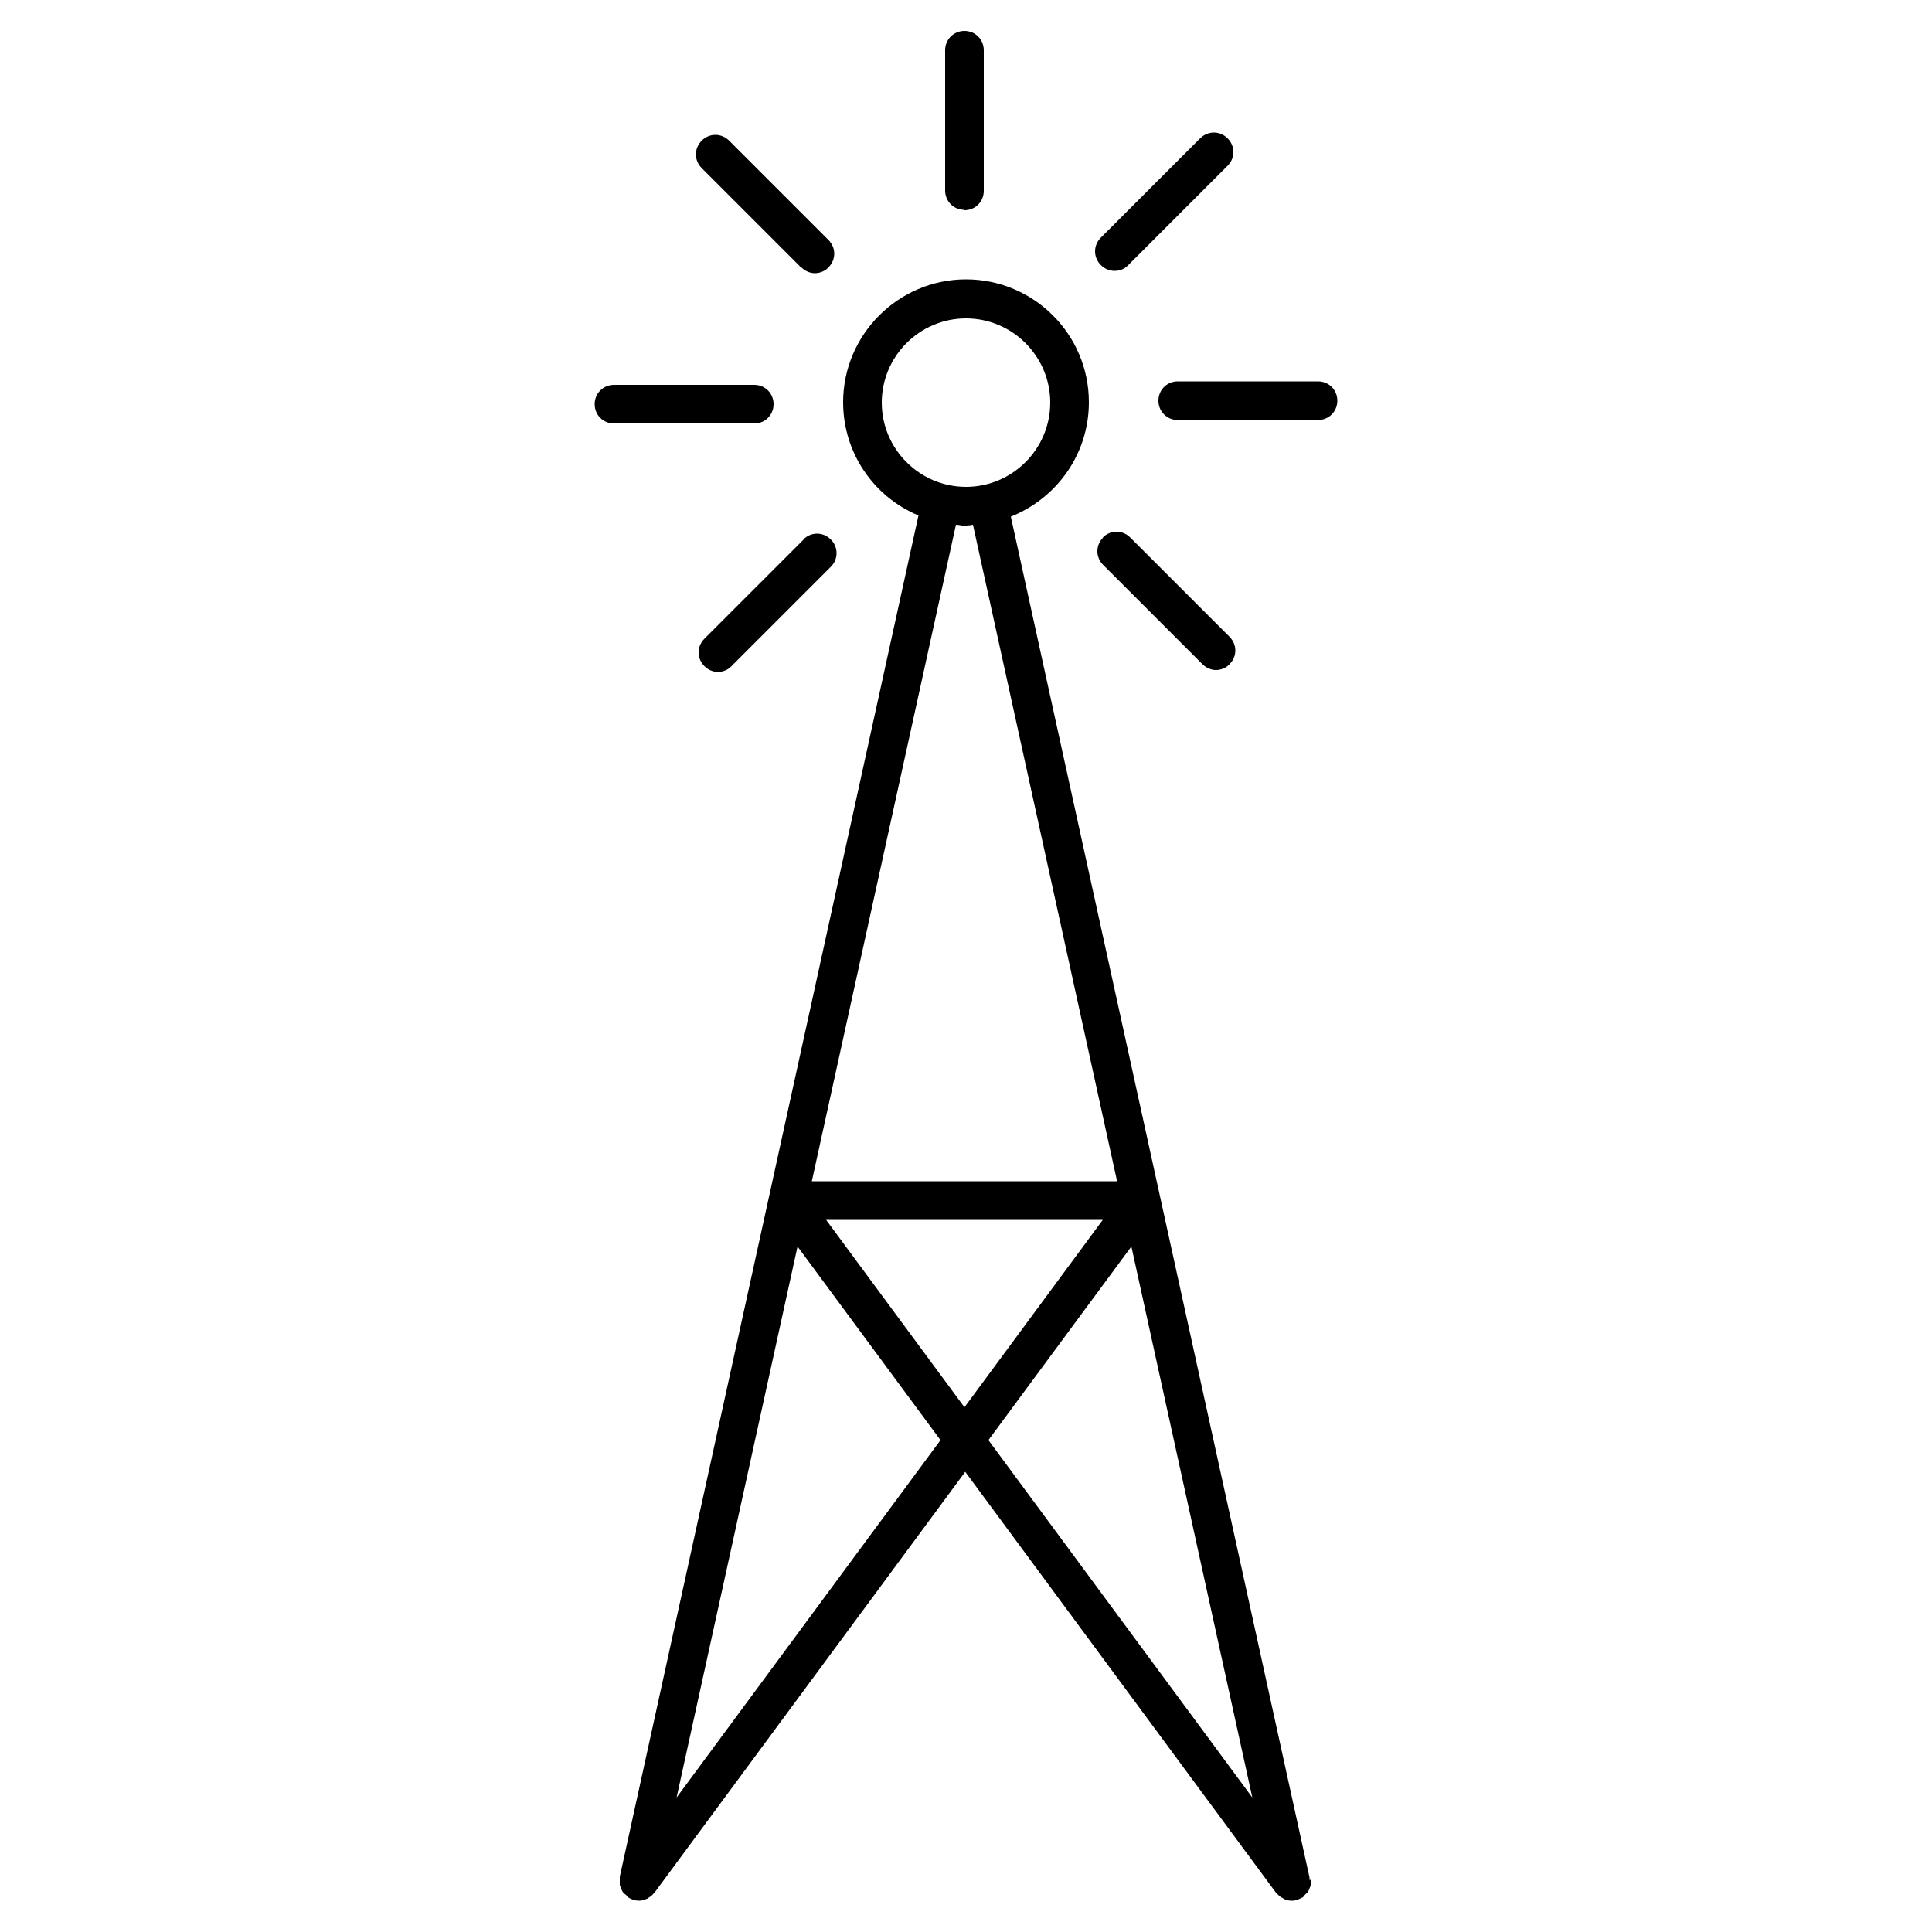 <?xml version="1.0" encoding="UTF-8"?><svg id="uuid-841034fd-e14b-47ed-92b5-532f019338c6" xmlns="http://www.w3.org/2000/svg" viewBox="0 0 50 50"><path d="M33.89,48.65s0-.04,0-.06h0L26.16,13.37c1.18-.47,2.02-1.61,2.02-2.96,0-1.76-1.43-3.18-3.18-3.18s-3.18,1.43-3.18,3.18c0,1.32,.8,2.45,1.95,2.93l-7.73,35.23h0s0,.05,0,.07c0,.04,0,.09,0,.13,0,.03,.02,.06,.03,.09,.01,.03,.02,.06,.04,.09,.02,.04,.05,.06,.09,.09,.02,.01,.02,.03,.04,.05h0c.05,.04,.12,.07,.19,.09,.04,0,.07,.01,.11,.01,.07,0,.14-.02,.2-.05,.02,0,.03-.02,.05-.03,.05-.03,.09-.06,.13-.11,0,0,.02-.01,.02-.02l8.04-10.89,8.04,10.89s.02,.01,.02,.02c.04,.04,.08,.08,.13,.11,.02,0,.03,.02,.05,.03,.06,.03,.13,.05,.2,.05,.04,0,.07,0,.11-.01,.07-.02,.13-.05,.19-.08h0s.03-.03,.04-.05c.03-.03,.06-.06,.09-.09,.02-.03,.03-.06,.04-.09,.01-.03,.03-.05,.03-.09,0-.04,0-.09,0-.13ZM27.18,10.42c0,1.2-.98,2.18-2.18,2.18s-2.18-.98-2.18-2.18,.98-2.18,2.18-2.18,2.18,.98,2.18,2.18Zm-2.18,3.18c.06,0,.12-.01,.18-.02l3.73,16.99h-7.9l3.73-16.99c.09,0,.17,.03,.26,.03Zm3.54,17.97l-3.58,4.85-3.58-4.85h7.16Zm-11.03,14.95l3.13-14.26,3.7,5.01-6.83,9.25Zm11.77-14.26l3.13,14.26-6.83-9.25,3.7-5.01Z"/><path d="M24.96,5.44c.28,0,.5-.22,.5-.5V1.3c0-.28-.22-.5-.5-.5s-.5,.22-.5,.5v3.63c0,.28,.22,.5,.5,.5Z"/><path d="M20.74,6.92c.1,.1,.23,.15,.35,.15s.26-.05,.35-.15c.2-.2,.2-.51,0-.71l-2.57-2.57c-.2-.2-.51-.2-.71,0s-.2,.51,0,.71l2.57,2.57Z"/><path d="M20.02,10.46c0-.28-.22-.5-.5-.5h-3.63c-.28,0-.5,.22-.5,.5s.22,.5,.5,.5h3.63c.28,0,.5-.22,.5-.5Z"/><path d="M20.8,13.96l-2.57,2.57c-.2,.2-.2,.51,0,.71,.1,.1,.23,.15,.35,.15s.26-.05,.35-.15l2.57-2.57c.2-.2,.2-.51,0-.71s-.51-.2-.71,0Z"/><path d="M28.55,13.91c-.2,.2-.2,.51,0,.71l2.57,2.57c.1,.1,.23,.15,.35,.15s.26-.05,.35-.15c.2-.2,.2-.51,0-.71l-2.57-2.57c-.2-.2-.51-.2-.71,0Z"/><path d="M34.11,9.87h-3.63c-.28,0-.5,.22-.5,.5s.22,.5,.5,.5h3.63c.28,0,.5-.22,.5-.5s-.22-.5-.5-.5Z"/><path d="M28.85,7.01c.13,0,.26-.05,.35-.15l2.57-2.57c.2-.2,.2-.51,0-.71s-.51-.2-.71,0l-2.57,2.57c-.2,.2-.2,.51,0,.71,.1,.1,.23,.15,.35,.15Z"/></svg>